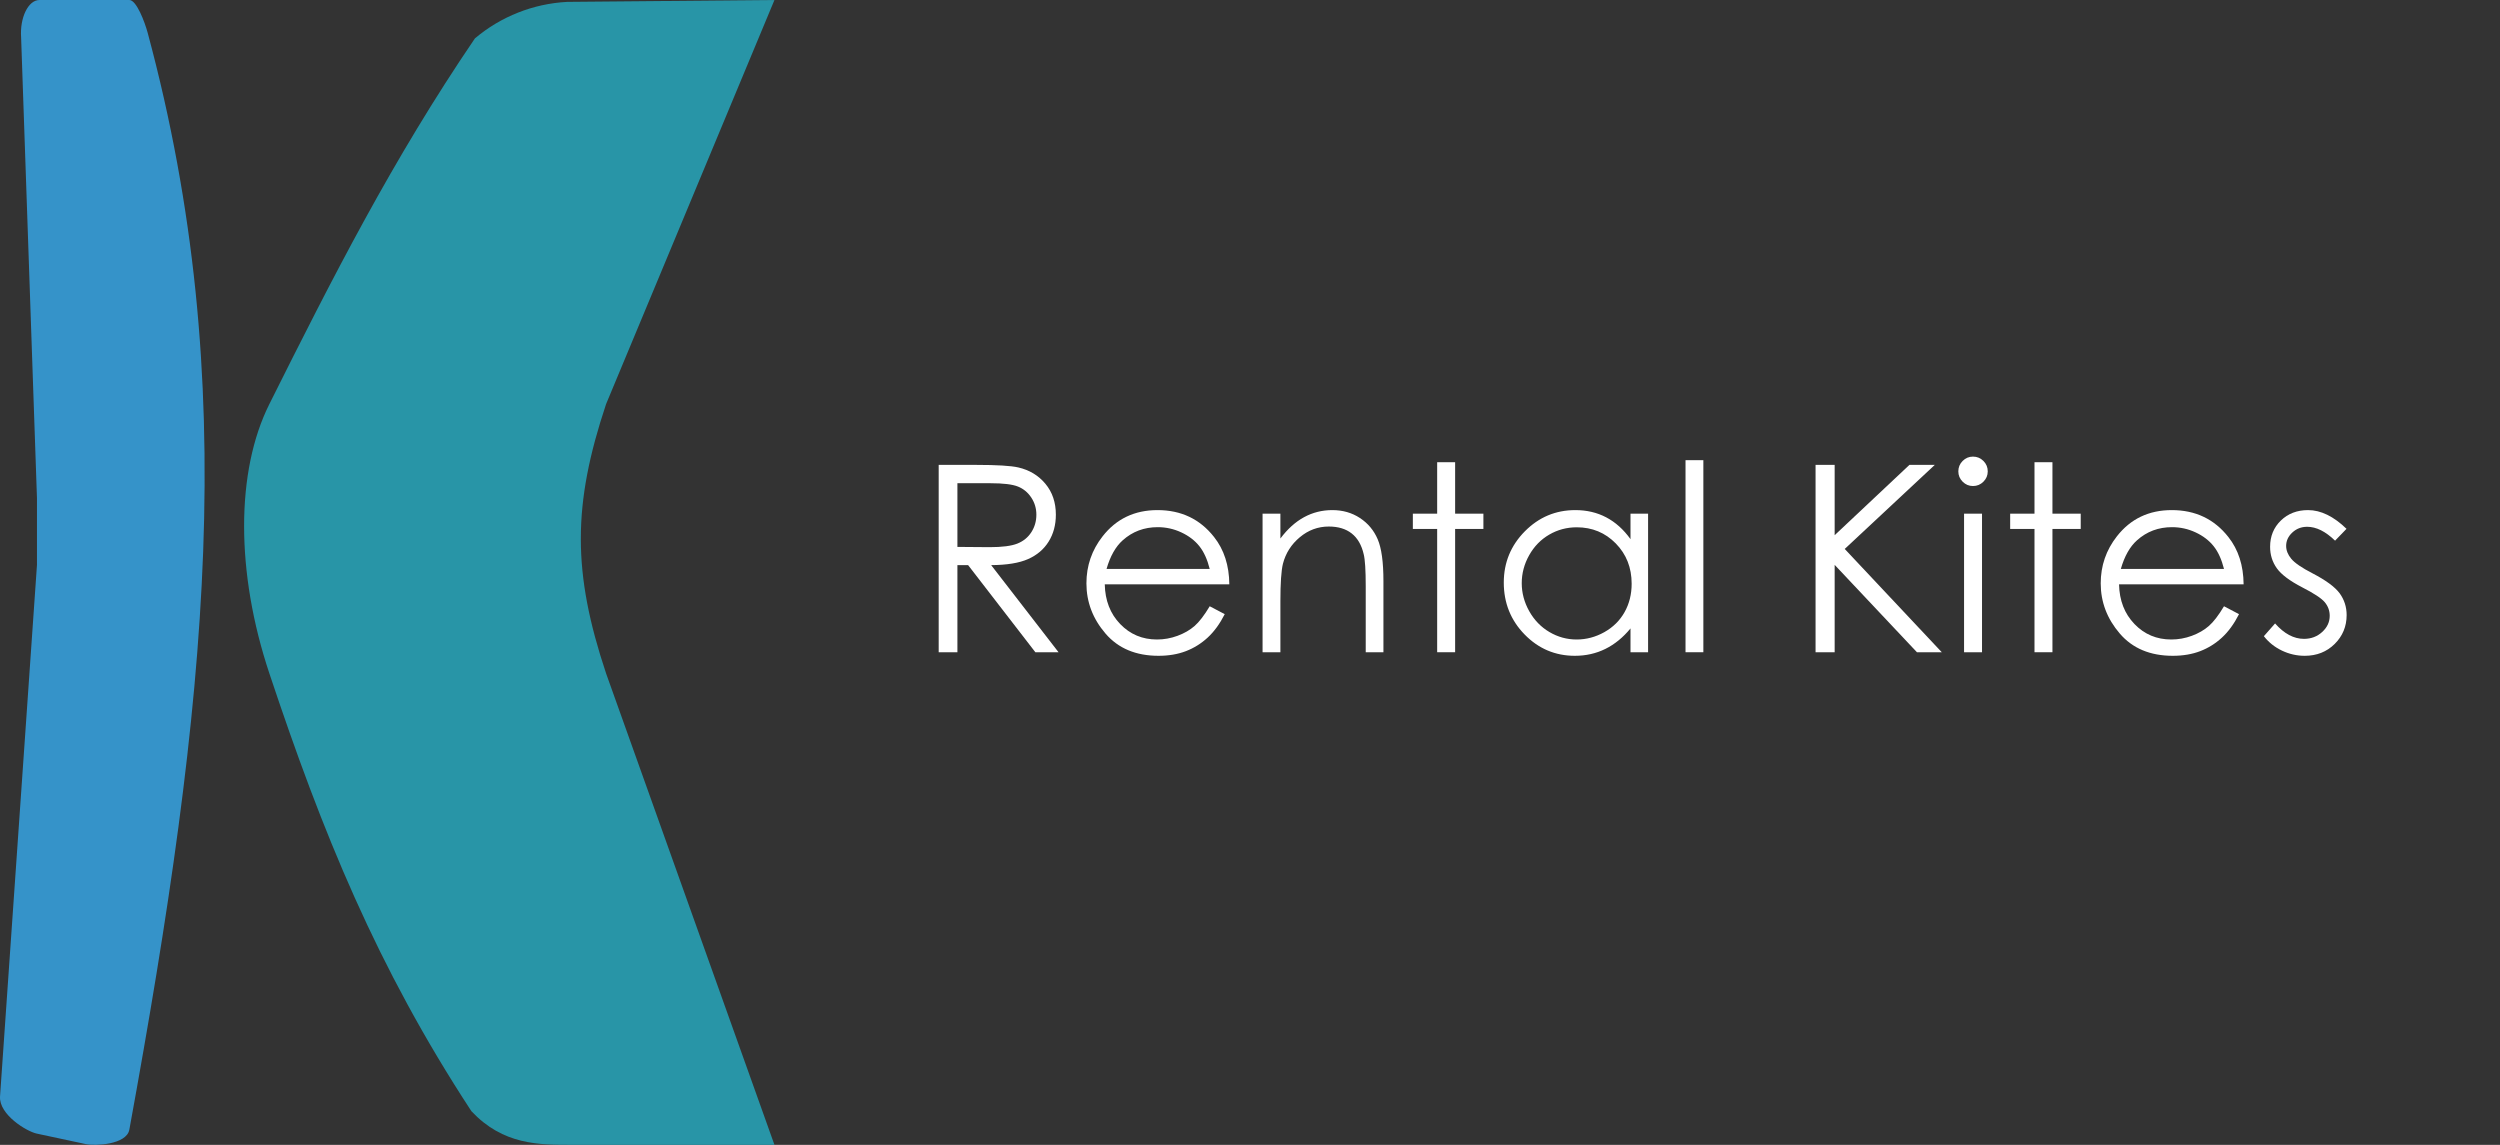<?xml version="1.0" encoding="UTF-8" standalone="no"?>
<!DOCTYPE svg PUBLIC "-//W3C//DTD SVG 1.1//EN" "http://www.w3.org/Graphics/SVG/1.1/DTD/svg11.dtd">
<!-- Created with Vectornator (http://vectornator.io/) -->
<svg height="100%" stroke-miterlimit="10" style="fill-rule:nonzero;clip-rule:evenodd;stroke-linecap:round;stroke-linejoin:round;" version="1.1" viewBox="0 0 1246.55 570.85" width="100%" xml:space="preserve" xmlns="http://www.w3.org/2000/svg" xmlns:vectornator="http://vectornator.io" xmlns:xlink="http://www.w3.org/1999/xlink">
<rect x="0" y="0" width="1246.55" height="570.85" fill="#333333" stroke="none"/>
<defs>
<clipPath id="TextBounds">
<rect height="182.416" width="791.877" x="454.674" y="194.217"/>
</clipPath>
</defs>
<clipPath id="ArtboardFrame">
<rect height="570.85" width="1246.55" x="0" y="0"/>
</clipPath>
<g clip-path="url(#ArtboardFrame)" id="Untitled" vectornator:layerName="Untitled">
<clipPath id="ClipPath">
<path d="M3.4639e-14-6.83897e-14L1920-6.83897e-14L1920 1080L3.4639e-14 1080L3.4639e-14-6.83897e-14Z"/>
</clipPath>
<g clip-path="url(#ClipPath)">
<g opacity="1">
<g opacity="1">
<g opacity="1">
<g opacity="1">
<path d="M10.53 18.637L18.438 248.513C18.492 262.908 18.372 267.254 18.438 281.644L0.016 546.725C-0.548 555.781 13.278 564.162 18.308 565.231L42.968 570.506C47.322 571.434 63.117 570.786 64.49 563.284C103.56 349.481 120.528 190.747 73.692 16.569C72.153 10.83 68.032 0.001 64.49 0.001L19.666 0.001C14.121 0.001 9.836 8.741 10.53 18.641" fill="#3593c9" fill-rule="nonzero" opacity="1" stroke="none"/>
<path d="M386.158 0L282.763 0.94C265.874 1.844 249.74 8.232 236.81 19.136C195.702 79.565 165.812 138.44 134.314 201.475C117.521 235.051 117.521 285.415 134.314 335.789C160.762 415.139 187.88 482.021 235.052 554.067C250.917 570.921 268.633 570.85 285.416 570.85L386.158 570.85L302.209 335.789C285.416 285.415 285.416 251.84 302.209 201.475L386.158 0Z" fill="#2895a7" fill-rule="nonzero" opacity="1" stroke="none"/>
</g>
<g fill="#ffffff" opacity="1" stroke="none">
<path clip-path="url(#TextBounds)" d="M468.049 231.803L486.656 231.803C497.028 231.803 504.056 232.226 507.739 233.073C513.285 234.343 517.794 237.063 521.266 241.233C524.737 245.403 526.473 250.536 526.473 256.633C526.473 261.713 525.277 266.18 522.885 270.032C520.493 273.885 517.074 276.795 512.629 278.764C508.184 280.732 502.045 281.738 494.213 281.78L527.806 325.217L516.249 325.217L482.719 281.78L477.384 281.78L477.384 325.217L468.049 325.217L468.049 231.803ZM477.384 240.947L477.384 272.699L493.451 272.826C499.674 272.826 504.278 272.234 507.263 271.048C510.248 269.863 512.576 267.968 514.248 265.365C515.921 262.761 516.757 259.85 516.757 256.633C516.757 253.5 515.91 250.653 514.217 248.092C512.523 245.53 510.301 243.699 507.549 242.598C504.797 241.498 500.225 240.947 493.832 240.947L477.384 240.947Z"/>
<path clip-path="url(#TextBounds)" d="M603.186 302.292L610.679 306.229C608.224 311.056 605.387 314.95 602.169 317.914C598.952 320.878 595.332 323.132 591.31 324.677C587.288 326.222 582.737 326.995 577.657 326.995C566.396 326.995 557.59 323.301 551.239 315.914C544.889 308.526 541.714 300.175 541.714 290.861C541.714 282.098 544.402 274.287 549.779 267.428C556.595 258.707 565.718 254.347 577.149 254.347C588.918 254.347 598.317 258.813 605.345 267.746C610.34 274.054 612.88 281.928 612.965 291.369L550.858 291.369C551.028 299.413 553.589 306.007 558.542 311.151C563.496 316.295 569.613 318.867 576.895 318.867C580.409 318.867 583.827 318.253 587.151 317.025C590.474 315.797 593.3 314.167 595.629 312.135C597.957 310.103 600.476 306.822 603.186 302.292ZM603.186 283.685C602 278.944 600.275 275.155 598.01 272.318C595.745 269.482 592.75 267.196 589.024 265.46C585.299 263.724 581.383 262.856 577.276 262.856C570.502 262.856 564.681 265.036 559.812 269.397C556.256 272.572 553.568 277.335 551.747 283.685L603.186 283.685Z"/>
<path clip-path="url(#TextBounds)" d="M629.54 256.125L638.43 256.125L638.43 268.508C641.986 263.766 645.924 260.221 650.242 257.871C654.56 255.521 659.259 254.347 664.34 254.347C669.505 254.347 674.088 255.659 678.088 258.284C682.089 260.909 685.042 264.444 686.947 268.889C688.852 273.334 689.805 280.256 689.805 289.655L689.805 325.217L680.978 325.217L680.978 292.258C680.978 284.299 680.639 278.986 679.962 276.319C678.903 271.747 676.914 268.307 673.992 266C671.071 263.692 667.261 262.539 662.562 262.539C657.185 262.539 652.369 264.317 648.115 267.873C643.86 271.429 641.055 275.832 639.7 281.082C638.854 284.511 638.43 290.777 638.43 299.879L638.43 325.217L629.54 325.217L629.54 256.125Z"/>
<path clip-path="url(#TextBounds)" d="M716.603 230.469L725.557 230.469L725.557 256.125L739.655 256.125L739.655 263.745L725.557 263.745L725.557 325.217L716.603 325.217L716.603 263.745L704.474 263.745L704.474 256.125L716.603 256.125L716.603 230.469Z"/>
<path clip-path="url(#TextBounds)" d="M821.766 256.125L821.766 325.217L813.002 325.217L813.002 313.342C809.277 317.872 805.096 321.28 800.46 323.566C795.825 325.852 790.755 326.995 785.251 326.995C775.472 326.995 767.121 323.449 760.199 316.358C753.277 309.267 749.816 300.641 749.816 290.48C749.816 280.531 753.309 272.022 760.294 264.952C767.28 257.882 775.683 254.347 785.505 254.347C791.178 254.347 796.311 255.553 800.905 257.966C805.498 260.38 809.531 263.999 813.002 268.826L813.002 256.125L821.766 256.125ZM786.204 262.92C781.25 262.92 776.678 264.137 772.487 266.571C768.296 269.005 764.962 272.424 762.485 276.827C760.008 281.23 758.77 285.887 758.77 290.798C758.77 295.666 760.019 300.323 762.517 304.769C765.015 309.214 768.37 312.675 772.582 315.152C776.795 317.628 781.314 318.867 786.14 318.867C791.009 318.867 795.623 317.639 799.984 315.183C804.345 312.728 807.7 309.404 810.049 305.213C812.399 301.022 813.574 296.302 813.574 291.052C813.574 283.05 810.938 276.361 805.668 270.985C800.397 265.608 793.909 262.92 786.204 262.92Z"/>
<path clip-path="url(#TextBounds)" d="M840.436 229.453L849.327 229.453L849.327 325.217L840.436 325.217L840.436 229.453Z"/>
<path clip-path="url(#TextBounds)" d="M905.273 231.803L914.799 231.803L914.799 266.857L952.076 231.803L964.713 231.803L919.816 273.715L968.206 325.217L955.822 325.217L914.799 281.653L914.799 325.217L905.273 325.217L905.273 231.803Z"/>
<path clip-path="url(#TextBounds)" d="M983.764 227.675C985.796 227.675 987.532 228.395 988.971 229.834C990.411 231.274 991.131 233.009 991.131 235.041C991.131 237.031 990.411 238.746 988.971 240.185C987.532 241.625 985.796 242.344 983.764 242.344C981.774 242.344 980.06 241.625 978.62 240.185C977.181 238.746 976.461 237.031 976.461 235.041C976.461 233.009 977.181 231.274 978.62 229.834C980.06 228.395 981.774 227.675 983.764 227.675ZM979.319 256.125L988.273 256.125L988.273 325.217L979.319 325.217L979.319 256.125Z"/>
<path clip-path="url(#TextBounds)" d="M1014.44 230.469L1023.39 230.469L1023.39 256.125L1037.49 256.125L1037.49 263.745L1023.39 263.745L1023.39 325.217L1014.44 325.217L1014.44 263.745L1002.31 263.745L1002.31 256.125L1014.44 256.125L1014.44 230.469Z"/>
<path clip-path="url(#TextBounds)" d="M1108.93 302.292L1116.42 306.229C1113.97 311.056 1111.13 314.95 1107.91 317.914C1104.7 320.878 1101.08 323.132 1097.06 324.677C1093.03 326.222 1088.48 326.995 1083.4 326.995C1072.14 326.995 1063.33 323.301 1056.98 315.914C1050.63 308.526 1047.46 300.175 1047.46 290.861C1047.46 282.098 1050.15 274.287 1055.52 267.428C1062.34 258.707 1071.46 254.347 1082.89 254.347C1094.66 254.347 1104.06 258.813 1111.09 267.746C1116.09 274.054 1118.63 281.928 1118.71 291.369L1056.6 291.369C1056.77 299.413 1059.33 306.007 1064.29 311.151C1069.24 316.295 1075.36 318.867 1082.64 318.867C1086.15 318.867 1089.57 318.253 1092.9 317.025C1096.22 315.797 1099.04 314.167 1101.37 312.135C1103.7 310.103 1106.22 306.822 1108.93 302.292ZM1108.93 283.685C1107.74 278.944 1106.02 275.155 1103.75 272.318C1101.49 269.482 1098.49 267.196 1094.77 265.46C1091.04 263.724 1087.13 262.856 1083.02 262.856C1076.25 262.856 1070.43 265.036 1065.56 269.397C1062 272.572 1059.31 277.335 1057.49 283.685L1108.93 283.685Z"/>
<path clip-path="url(#TextBounds)" d="M1170.02 263.682L1164.31 269.588C1159.56 264.973 1154.93 262.666 1150.4 262.666C1147.52 262.666 1145.05 263.618 1143 265.523C1140.95 267.428 1139.92 269.651 1139.92 272.191C1139.92 274.435 1140.77 276.573 1142.46 278.605C1144.15 280.68 1147.71 283.114 1153.13 285.908C1159.73 289.337 1164.22 292.639 1166.59 295.815C1168.92 299.032 1170.08 302.652 1170.08 306.674C1170.08 312.347 1168.09 317.152 1164.12 321.089C1160.14 325.026 1155.16 326.995 1149.19 326.995C1145.21 326.995 1141.41 326.127 1137.79 324.391C1134.17 322.656 1131.18 320.264 1128.81 317.215L1134.4 310.865C1138.93 315.988 1143.73 318.549 1148.81 318.549C1152.37 318.549 1155.39 317.406 1157.89 315.12C1160.39 312.834 1161.64 310.145 1161.64 307.055C1161.64 304.515 1160.81 302.25 1159.16 300.26C1157.51 298.312 1153.79 295.857 1147.99 292.893C1141.76 289.676 1137.53 286.501 1135.28 283.368C1133.04 280.235 1131.92 276.658 1131.92 272.636C1131.92 267.386 1133.71 263.025 1137.28 259.554C1140.86 256.082 1145.38 254.347 1150.84 254.347C1157.19 254.347 1163.59 257.458 1170.02 263.682Z"/>
</g>
</g>
</g>
</g>
</g>
</g>
</svg>
